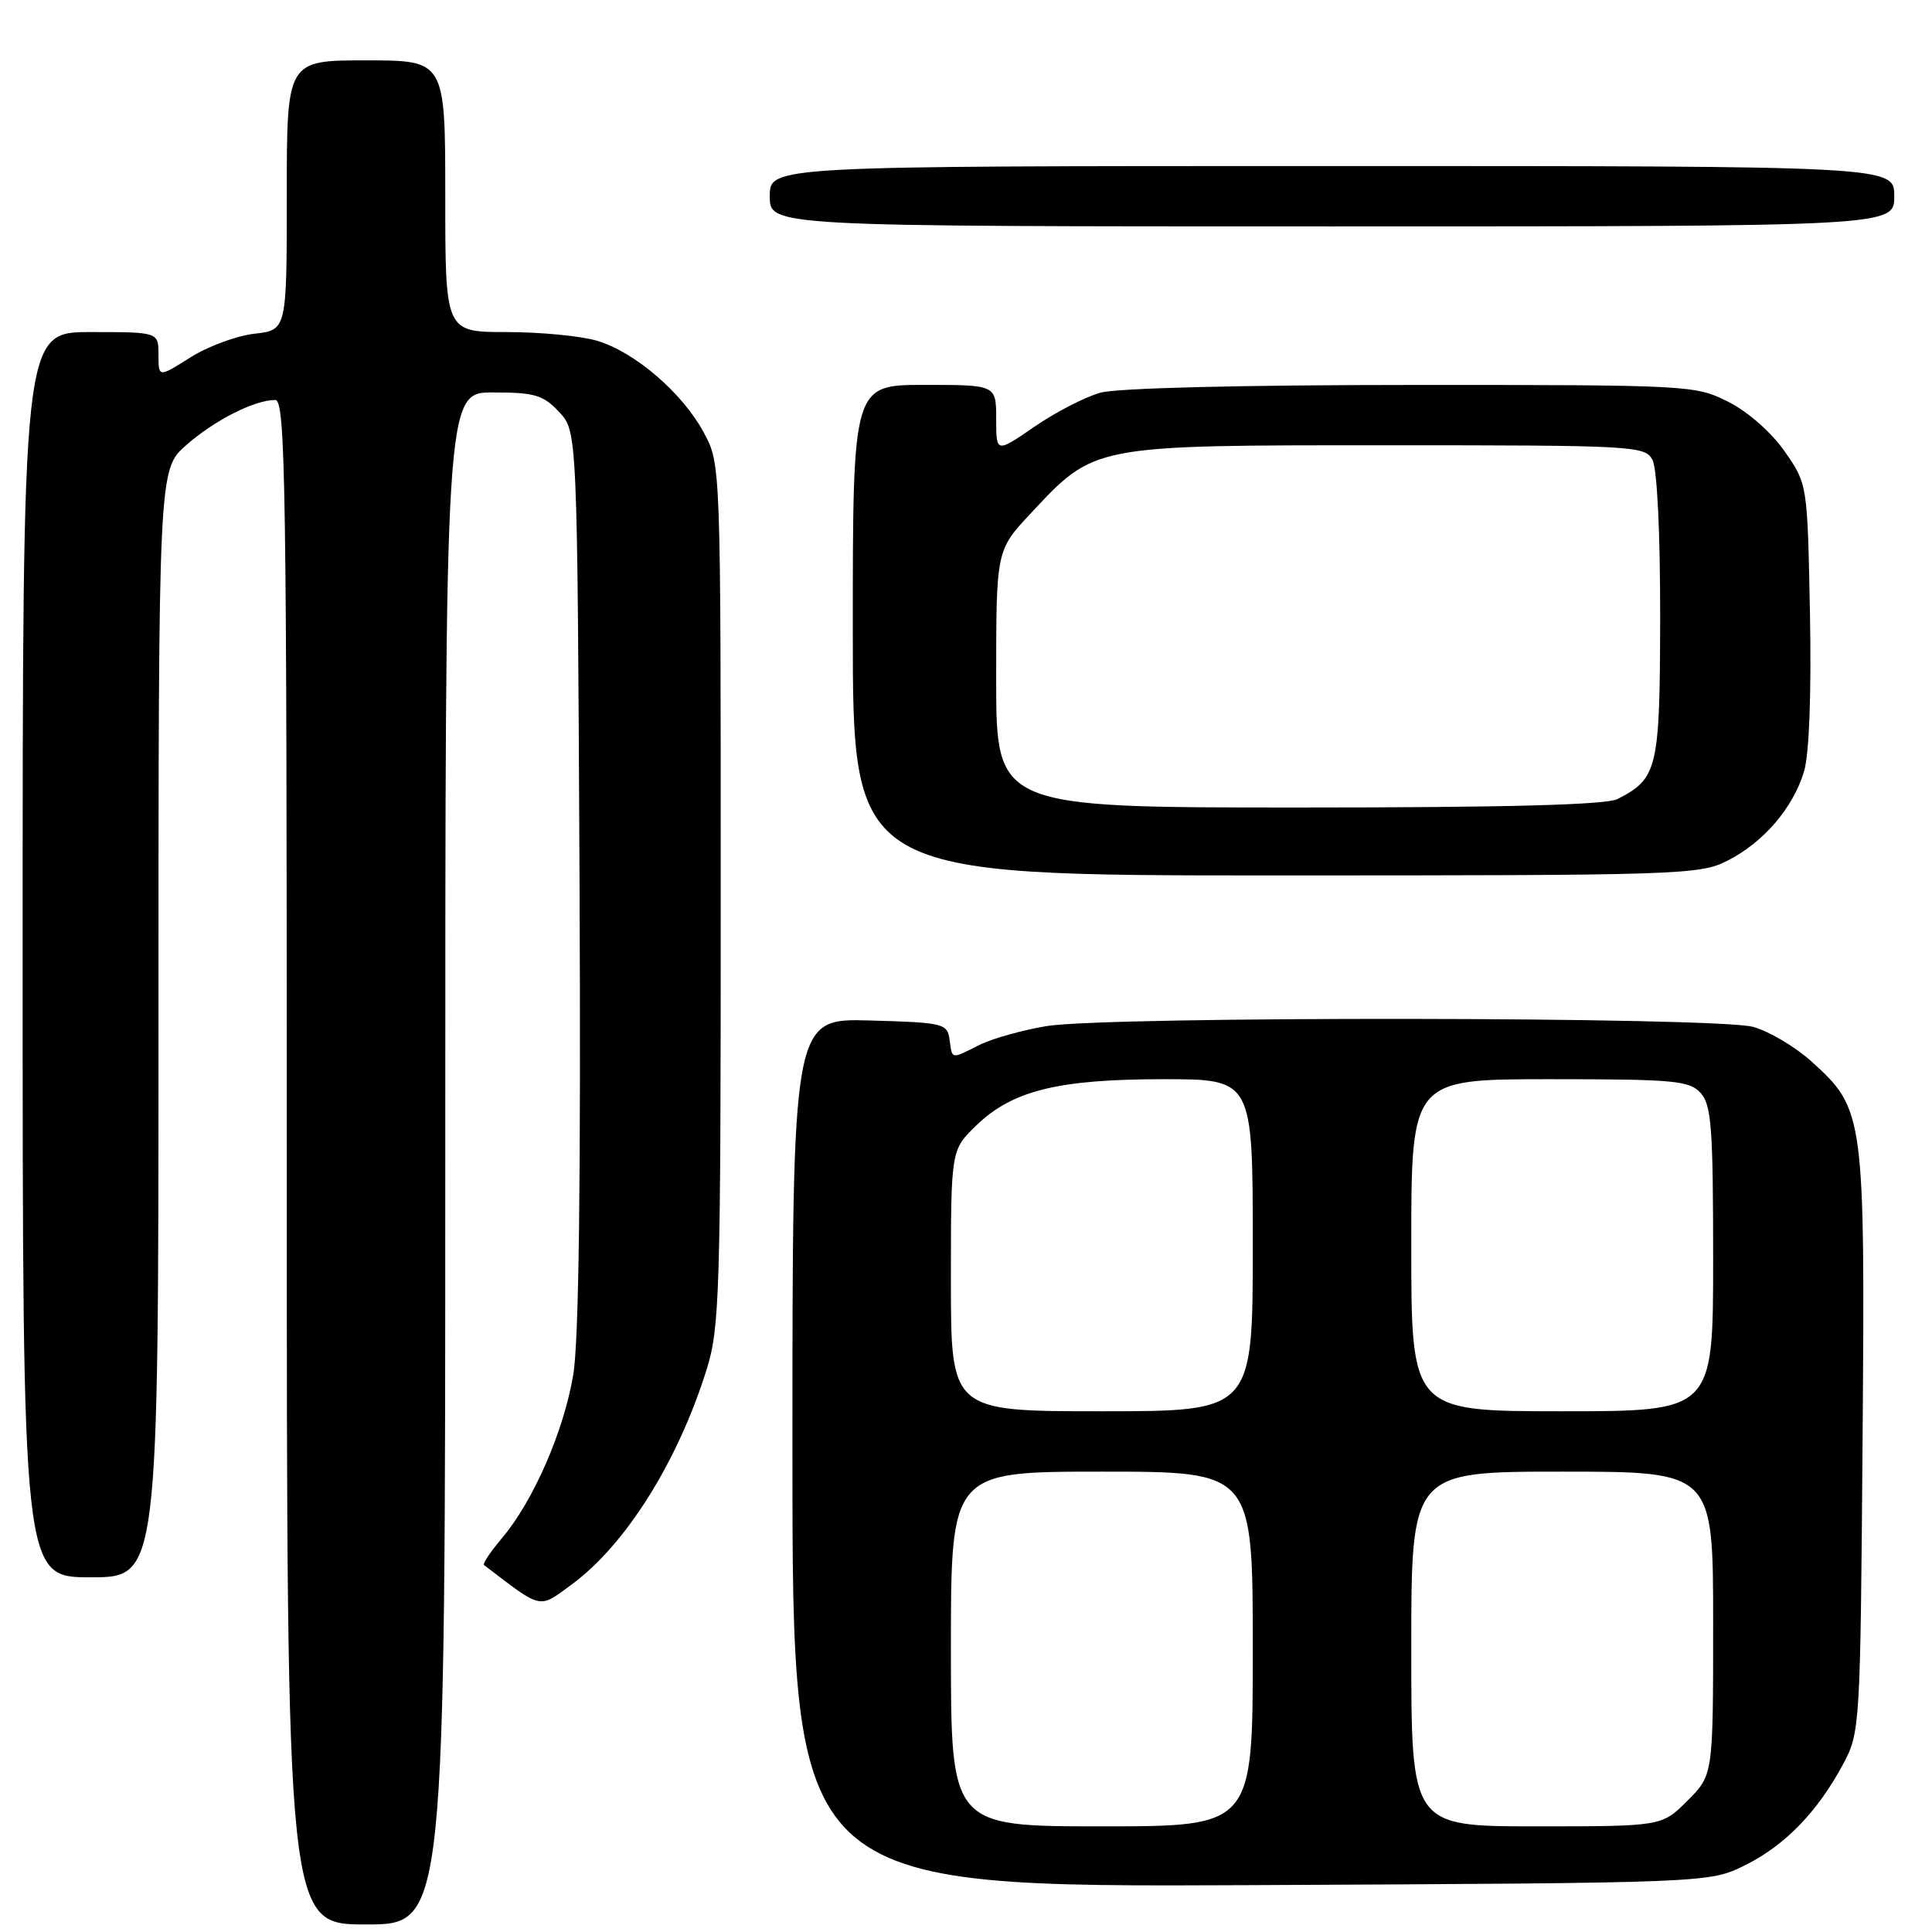 <?xml version="1.0" encoding="UTF-8" standalone="no"?>
<!DOCTYPE svg PUBLIC "-//W3C//DTD SVG 1.1//EN" "http://www.w3.org/Graphics/SVG/1.1/DTD/svg11.dtd" >
<svg xmlns="http://www.w3.org/2000/svg" xmlns:xlink="http://www.w3.org/1999/xlink" version="1.1" viewBox="0 0 256 256">
 <g >
 <path fill="currentColor"
d=" M 59.00 153.50 C 59.00 52.00 59.00 52.00 65.33 52.00 C 70.83 52.00 71.97 52.33 74.08 54.58 C 76.50 57.16 76.50 57.16 76.79 116.33 C 76.98 156.31 76.71 177.66 75.96 182.15 C 74.71 189.63 70.69 198.86 66.53 203.79 C 65.00 205.60 63.92 207.21 64.13 207.37 C 71.94 213.34 71.32 213.21 75.78 209.93 C 82.90 204.69 89.81 193.69 93.62 181.50 C 95.37 175.92 95.50 171.47 95.50 118.50 C 95.50 61.57 95.50 61.50 93.28 57.36 C 90.48 52.12 84.16 46.66 79.14 45.16 C 77.01 44.52 71.61 44.00 67.13 44.00 C 59.00 44.00 59.00 44.00 59.00 26.00 C 59.00 8.00 59.00 8.00 48.50 8.00 C 38.00 8.00 38.00 8.00 38.00 25.87 C 38.00 43.74 38.00 43.74 33.71 44.22 C 31.35 44.49 27.53 45.90 25.21 47.37 C 21.00 50.03 21.00 50.03 21.00 47.01 C 21.00 44.00 21.00 44.00 12.00 44.00 C 3.00 44.00 3.00 44.00 3.00 126.50 C 3.00 209.00 3.00 209.00 12.00 209.00 C 21.00 209.00 21.00 209.00 21.00 135.60 C 21.00 62.21 21.00 62.21 24.68 58.98 C 28.43 55.68 33.72 53.00 36.47 53.00 C 37.83 53.00 38.00 63.95 38.00 154.00 C 38.00 255.00 38.00 255.00 48.50 255.00 C 59.00 255.00 59.00 255.00 59.00 153.50 Z  M 231.24 247.15 C 236.53 244.52 240.87 240.04 244.24 233.72 C 246.46 229.58 246.51 228.76 246.80 191.01 C 247.13 147.66 247.04 146.98 240.01 140.63 C 237.88 138.71 234.42 136.66 232.32 136.07 C 227.47 134.72 146.82 134.63 138.69 135.96 C 135.49 136.49 131.48 137.61 129.78 138.46 C 125.94 140.38 126.20 140.42 125.82 137.75 C 125.52 135.61 125.02 135.49 115.25 135.22 C 105.00 134.93 105.00 134.93 105.00 192.50 C 105.00 250.07 105.00 250.07 165.75 249.79 C 226.50 249.50 226.50 249.50 231.24 247.15 Z  M 228.91 114.04 C 233.70 111.60 237.61 107.03 239.05 102.20 C 239.73 99.92 240.03 91.92 239.83 81.33 C 239.50 64.16 239.50 64.16 236.49 59.83 C 234.73 57.30 231.62 54.56 229.02 53.25 C 224.65 51.04 223.99 51.00 187.04 51.01 C 164.58 51.01 148.02 51.42 145.82 52.03 C 143.80 52.59 139.86 54.62 137.07 56.54 C 132.00 60.03 132.00 60.03 132.00 55.52 C 132.00 51.00 132.00 51.00 122.50 51.00 C 113.00 51.00 113.00 51.00 113.00 83.50 C 113.00 116.00 113.00 116.00 169.04 116.00 C 222.69 116.00 225.24 115.92 228.91 114.04 Z  M 251.00 26.00 C 251.00 22.00 251.00 22.00 176.50 22.00 C 102.00 22.00 102.00 22.00 102.00 26.00 C 102.00 30.00 102.00 30.00 176.50 30.00 C 251.00 30.00 251.00 30.00 251.00 26.00 Z  M 126.00 218.50 C 126.00 195.00 126.00 195.00 146.00 195.00 C 166.00 195.00 166.00 195.00 166.00 218.50 C 166.00 242.00 166.00 242.00 146.00 242.00 C 126.00 242.00 126.00 242.00 126.00 218.50 Z  M 187.00 218.50 C 187.00 195.00 187.00 195.00 207.00 195.00 C 227.00 195.00 227.00 195.00 227.00 215.10 C 227.00 235.20 227.00 235.20 223.60 238.60 C 220.20 242.00 220.20 242.00 203.60 242.00 C 187.00 242.00 187.00 242.00 187.00 218.50 Z  M 126.00 169.70 C 126.00 152.39 126.00 152.39 129.35 149.14 C 134.14 144.50 140.21 143.00 154.16 143.00 C 166.00 143.00 166.00 143.00 166.00 165.00 C 166.00 187.00 166.00 187.00 146.00 187.00 C 126.00 187.00 126.00 187.00 126.00 169.70 Z  M 187.00 165.00 C 187.00 143.00 187.00 143.00 205.35 143.00 C 221.85 143.00 223.86 143.18 225.35 144.83 C 226.77 146.40 227.00 149.46 227.00 166.83 C 227.00 187.00 227.00 187.00 207.00 187.00 C 187.00 187.00 187.00 187.00 187.00 165.00 Z  M 132.00 89.96 C 132.00 72.91 132.00 72.91 136.60 68.00 C 145.09 58.92 144.66 59.00 183.78 59.00 C 216.52 59.00 217.97 59.08 218.96 60.93 C 219.58 62.08 219.99 70.58 219.98 81.68 C 219.95 101.90 219.66 103.15 214.32 105.88 C 212.81 106.65 199.60 107.00 172.07 107.00 C 132.00 107.00 132.00 107.00 132.00 89.96 Z "/>
</g>
</svg>